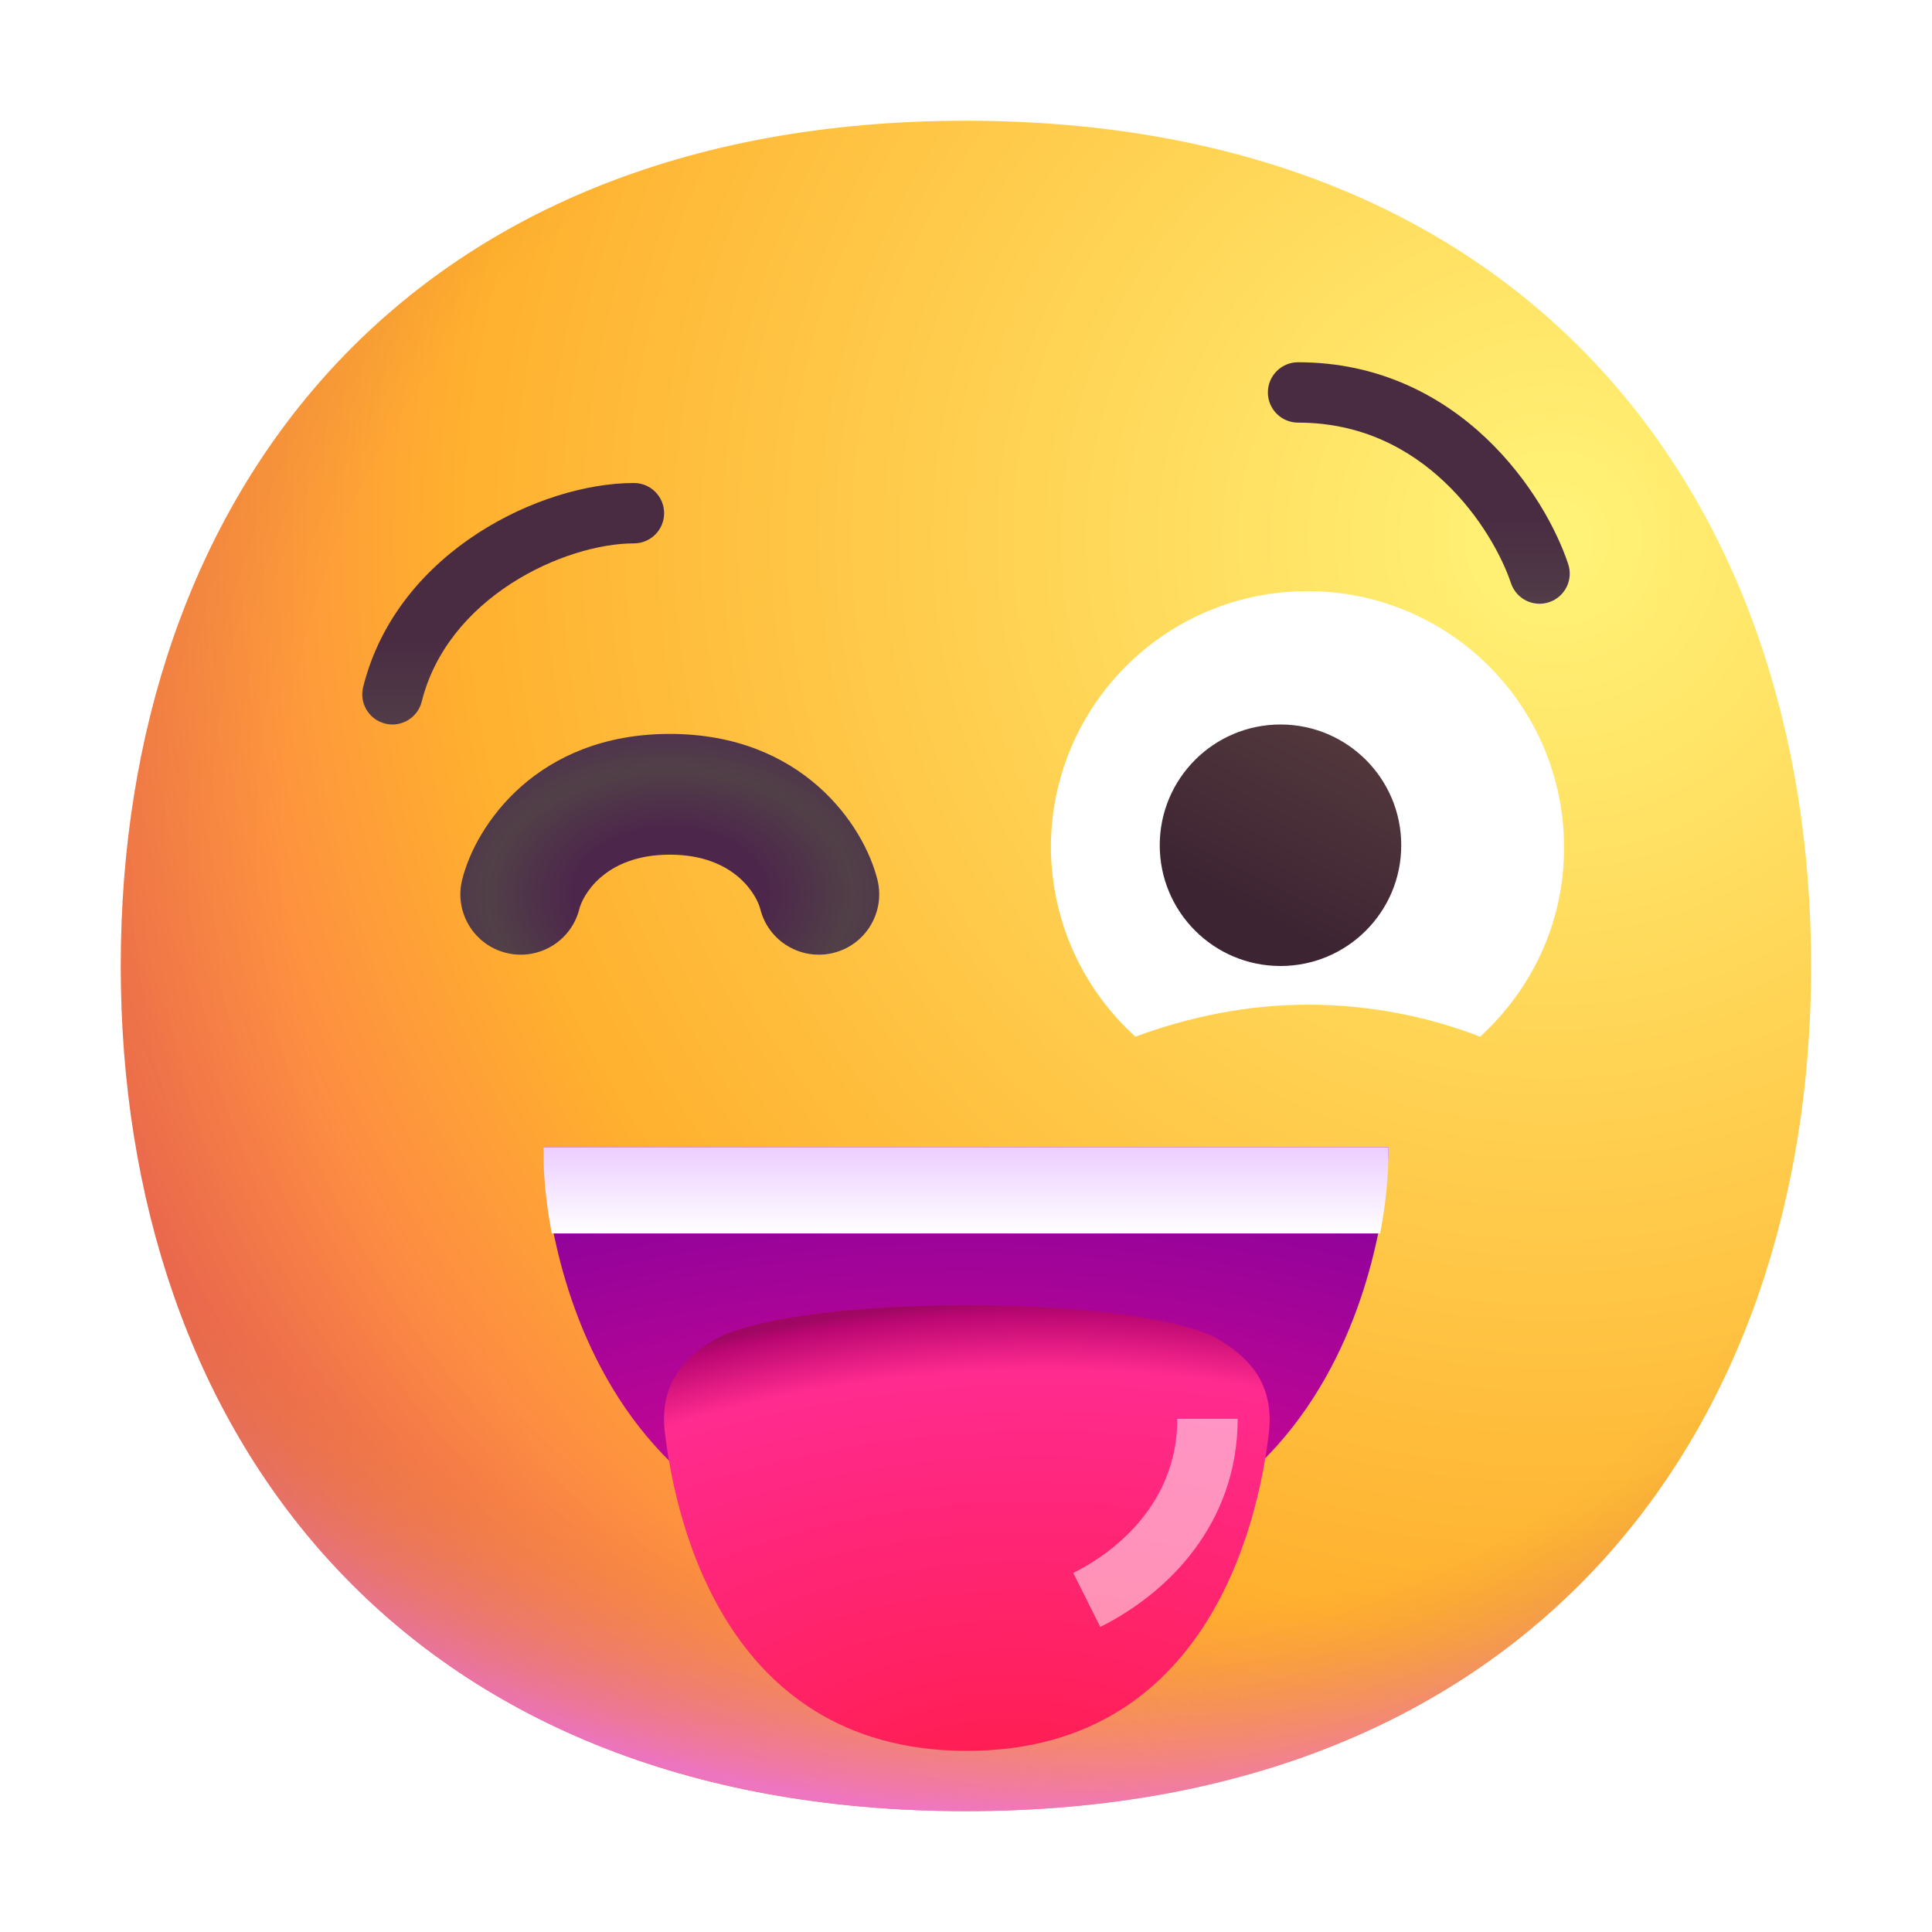 <svg width="32" height="32" viewBox="0 0 32 32" fill="none" xmlns="http://www.w3.org/2000/svg">
<path d="M15.999 29.998C25.333 29.998 29.998 23.73 29.998 15.999C29.998 8.268 25.333 2 15.999 2C6.664 2 2 8.268 2 15.999C2 23.73 6.664 29.998 15.999 29.998Z" fill="url(#paint0_radial_31_25)"/>
<path d="M15.999 29.998C25.333 29.998 29.998 23.73 29.998 15.999C29.998 8.268 25.333 2 15.999 2C6.664 2 2 8.268 2 15.999C2 23.73 6.664 29.998 15.999 29.998Z" fill="url(#paint1_radial_31_25)"/>
<path d="M15.999 29.998C25.333 29.998 29.998 23.73 29.998 15.999C29.998 8.268 25.333 2 15.999 2C6.664 2 2 8.268 2 15.999C2 23.73 6.664 29.998 15.999 29.998Z" fill="url(#paint2_radial_31_25)" fill-opacity="0.6"/>
<path fill-rule="evenodd" clip-rule="evenodd" d="M11.094 14.156C12.19 14.156 12.542 14.854 12.592 15.054C12.725 15.59 13.268 15.916 13.804 15.783C14.34 15.65 14.666 15.107 14.533 14.571C14.308 13.667 13.289 12.156 11.094 12.156C8.898 12.156 7.879 13.667 7.655 14.571C7.521 15.107 7.848 15.65 8.384 15.783C8.92 15.916 9.462 15.59 9.596 15.054C9.645 14.854 9.997 14.156 11.094 14.156Z" fill="url(#paint3_radial_31_25)"/>
<path d="M18.806 17.171C19.696 16.841 20.656 16.641 21.666 16.641C22.676 16.641 23.636 16.831 24.516 17.171C25.366 16.391 25.906 15.291 25.906 14.041C25.906 11.691 24.006 9.791 21.656 9.791C19.306 9.791 17.406 11.691 17.406 14.041C17.416 15.291 17.956 16.401 18.806 17.171Z" fill="white"/>
<path d="M21.209 16C22.313 16 23.209 15.105 23.209 14C23.209 12.895 22.313 12 21.209 12C20.104 12 19.209 12.895 19.209 14C19.209 15.105 20.104 16 21.209 16Z" fill="url(#paint4_linear_31_25)"/>
<path fill-rule="evenodd" clip-rule="evenodd" d="M11 8.5C11 8.224 10.776 8 10.5 8C9.726 8 8.758 8.284 7.915 8.831C7.067 9.381 6.303 10.226 6.015 11.379C5.948 11.647 6.111 11.918 6.379 11.985C6.647 12.052 6.918 11.889 6.985 11.621C7.197 10.774 7.766 10.119 8.46 9.669C9.159 9.216 9.941 9 10.5 9C10.776 9 11 8.776 11 8.5Z" fill="url(#paint5_linear_31_25)"/>
<path fill-rule="evenodd" clip-rule="evenodd" d="M23.931 7.988C24.524 8.55 24.882 9.228 25.026 9.658C25.113 9.92 25.396 10.062 25.658 9.974C25.92 9.887 26.062 9.604 25.974 9.342C25.785 8.772 25.343 7.95 24.619 7.262C23.887 6.567 22.852 6 21.5 6C21.224 6 21 6.224 21 6.5C21 6.776 21.224 7 21.5 7C22.548 7 23.346 7.433 23.931 7.988Z" fill="url(#paint6_linear_31_25)"/>
<path d="M15.999 26C8.999 26 8.999 19 8.999 19H22.999C22.999 19 22.999 26 15.999 26Z" fill="url(#paint7_radial_31_25)"/>
<path d="M16.015 29C20.215 29 20.886 24.8 21.015 23.75C21.116 22.9 20.666 22.47 20.175 22.18C19.686 21.89 18.215 21.62 16.015 21.62C13.816 21.62 12.355 21.89 11.855 22.18C11.355 22.47 10.905 22.9 11.015 23.75C11.146 24.8 11.816 29 16.015 29Z" fill="url(#paint8_radial_31_25)"/>
<g opacity="0.5" filter="url(#filter0_f_31_25)">
<path d="M18 26.5C19 26 20 25 20 23.5" stroke="white"/>
</g>
<path d="M22.859 20.43C22.949 19.97 22.999 19.49 22.999 19C18.339 19 11.839 19 8.999 19C8.999 19.49 9.049 19.96 9.139 20.43H22.859Z" fill="url(#paint9_linear_31_25)"/>
<defs>
<filter id="filter0_f_31_25" x="16.776" y="22.5" width="4.724" height="5.447" filterUnits="userSpaceOnUse" color-interpolation-filters="sRGB">
<feFlood flood-opacity="0" result="BackgroundImageFix"/>
<feBlend mode="normal" in="SourceGraphic" in2="BackgroundImageFix" result="shape"/>
<feGaussianBlur stdDeviation="0.5" result="effect1_foregroundBlur_31_25"/>
</filter>
<radialGradient id="paint0_radial_31_25" cx="0" cy="0" r="1" gradientUnits="userSpaceOnUse" gradientTransform="translate(25.5 9) rotate(132.839) scale(37.503)">
<stop stop-color="#FFF478"/>
<stop offset="0.475" stop-color="#FFB02E"/>
<stop offset="1" stop-color="#F70A8D"/>
</radialGradient>
<radialGradient id="paint1_radial_31_25" cx="0" cy="0" r="1" gradientUnits="userSpaceOnUse" gradientTransform="translate(16 12.5) rotate(101.31) scale(17.847 22.858)">
<stop offset="0.788" stop-color="#F59639" stop-opacity="0"/>
<stop offset="0.973" stop-color="#FF7DCE"/>
</radialGradient>
<radialGradient id="paint2_radial_31_25" cx="0" cy="0" r="1" gradientUnits="userSpaceOnUse" gradientTransform="translate(18 14) rotate(135) scale(41.012)">
<stop offset="0.315" stop-opacity="0"/>
<stop offset="1"/>
</radialGradient>
<radialGradient id="paint3_radial_31_25" cx="0" cy="0" r="1" gradientUnits="userSpaceOnUse" gradientTransform="translate(11.094 14.812) rotate(90) scale(3.312 4.822)">
<stop offset="0.337" stop-color="#4D274B"/>
<stop offset="0.628" stop-color="#514047"/>
<stop offset="1" stop-color="#4E2553"/>
<stop offset="1" stop-color="#4A342F"/>
</radialGradient>
<linearGradient id="paint4_linear_31_25" x1="22.747" y1="12" x2="21.063" y2="15.284" gradientUnits="userSpaceOnUse">
<stop stop-color="#553B3E"/>
<stop offset="1" stop-color="#3D2432"/>
</linearGradient>
<linearGradient id="paint5_linear_31_25" x1="10.167" y1="12.4" x2="10.167" y2="10.6" gradientUnits="userSpaceOnUse">
<stop offset="0.03" stop-color="#524049"/>
<stop offset="1" stop-color="#4A2C42"/>
</linearGradient>
<linearGradient id="paint6_linear_31_25" x1="25.167" y1="10.4" x2="25.167" y2="8.6" gradientUnits="userSpaceOnUse">
<stop offset="0.03" stop-color="#524049"/>
<stop offset="1" stop-color="#4A2C42"/>
</linearGradient>
<radialGradient id="paint7_radial_31_25" cx="0" cy="0" r="1" gradientUnits="userSpaceOnUse" gradientTransform="translate(15.999 27.556) rotate(-90) scale(8.556 17.111)">
<stop stop-color="#F70A8D"/>
<stop offset="1" stop-color="#89029C"/>
</radialGradient>
<radialGradient id="paint8_radial_31_25" cx="0" cy="0" r="1" gradientUnits="userSpaceOnUse" gradientTransform="translate(16.5 30) rotate(-93.013) scale(9.513 16.538)">
<stop stop-color="#FF1C4A"/>
<stop offset="0.766" stop-color="#FF2B8F"/>
<stop offset="0.864" stop-color="#BB0773"/>
<stop offset="0.886" stop-color="#9F0762"/>
</radialGradient>
<linearGradient id="paint9_linear_31_25" x1="15.999" y1="19" x2="15.999" y2="20.43" gradientUnits="userSpaceOnUse">
<stop stop-color="#ECCDFF"/>
<stop offset="1" stop-color="white"/>
</linearGradient>
</defs>
</svg>

